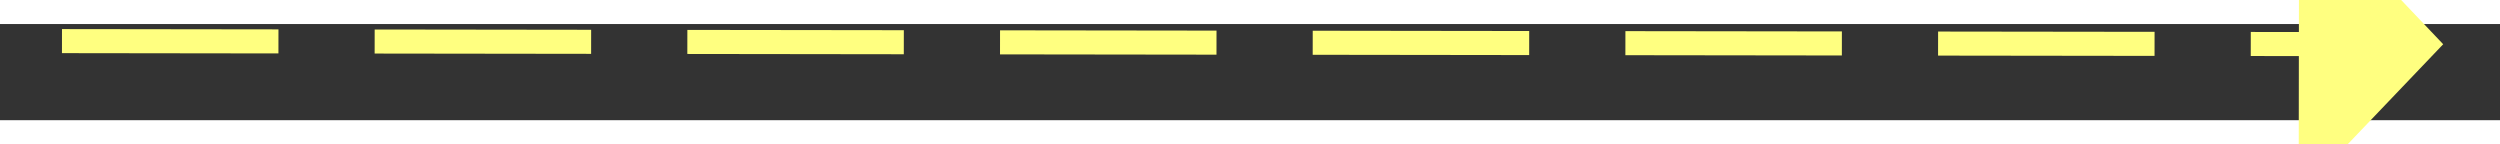 ﻿<?xml version="1.0" encoding="utf-8"?>
<svg version="1.1" xmlns:xlink="http://www.w3.org/1999/xlink" width="104px" height="6px" preserveAspectRatio="xMinYMid meet" viewBox="870 2291  104 4" xmlns="http://www.w3.org/2000/svg">
  <rect x="870" y="2291" width="104" height="4" fill="#333333" stroke="none"/>
  <g transform="matrix(-0.391 -0.921 0.921 -0.391 -828.464 4037.652 )">
    <path d="M 966 2299.8  L 972 2293.5  L 966 2287.2  L 966 2299.8  Z " fill-rule="nonzero" fill="#ffff80" stroke="none" transform="matrix(-0.392 0.92 -0.92 -0.392 3394.084 2342.694 )" />
    <path d="M 873 2293.5  L 967 2293.5  " stroke-width="1" stroke-dasharray="9,4" stroke="#ffff80" fill="none" transform="matrix(-0.392 0.92 -0.92 -0.392 3394.084 2342.694 )" />
  </g>
</svg>